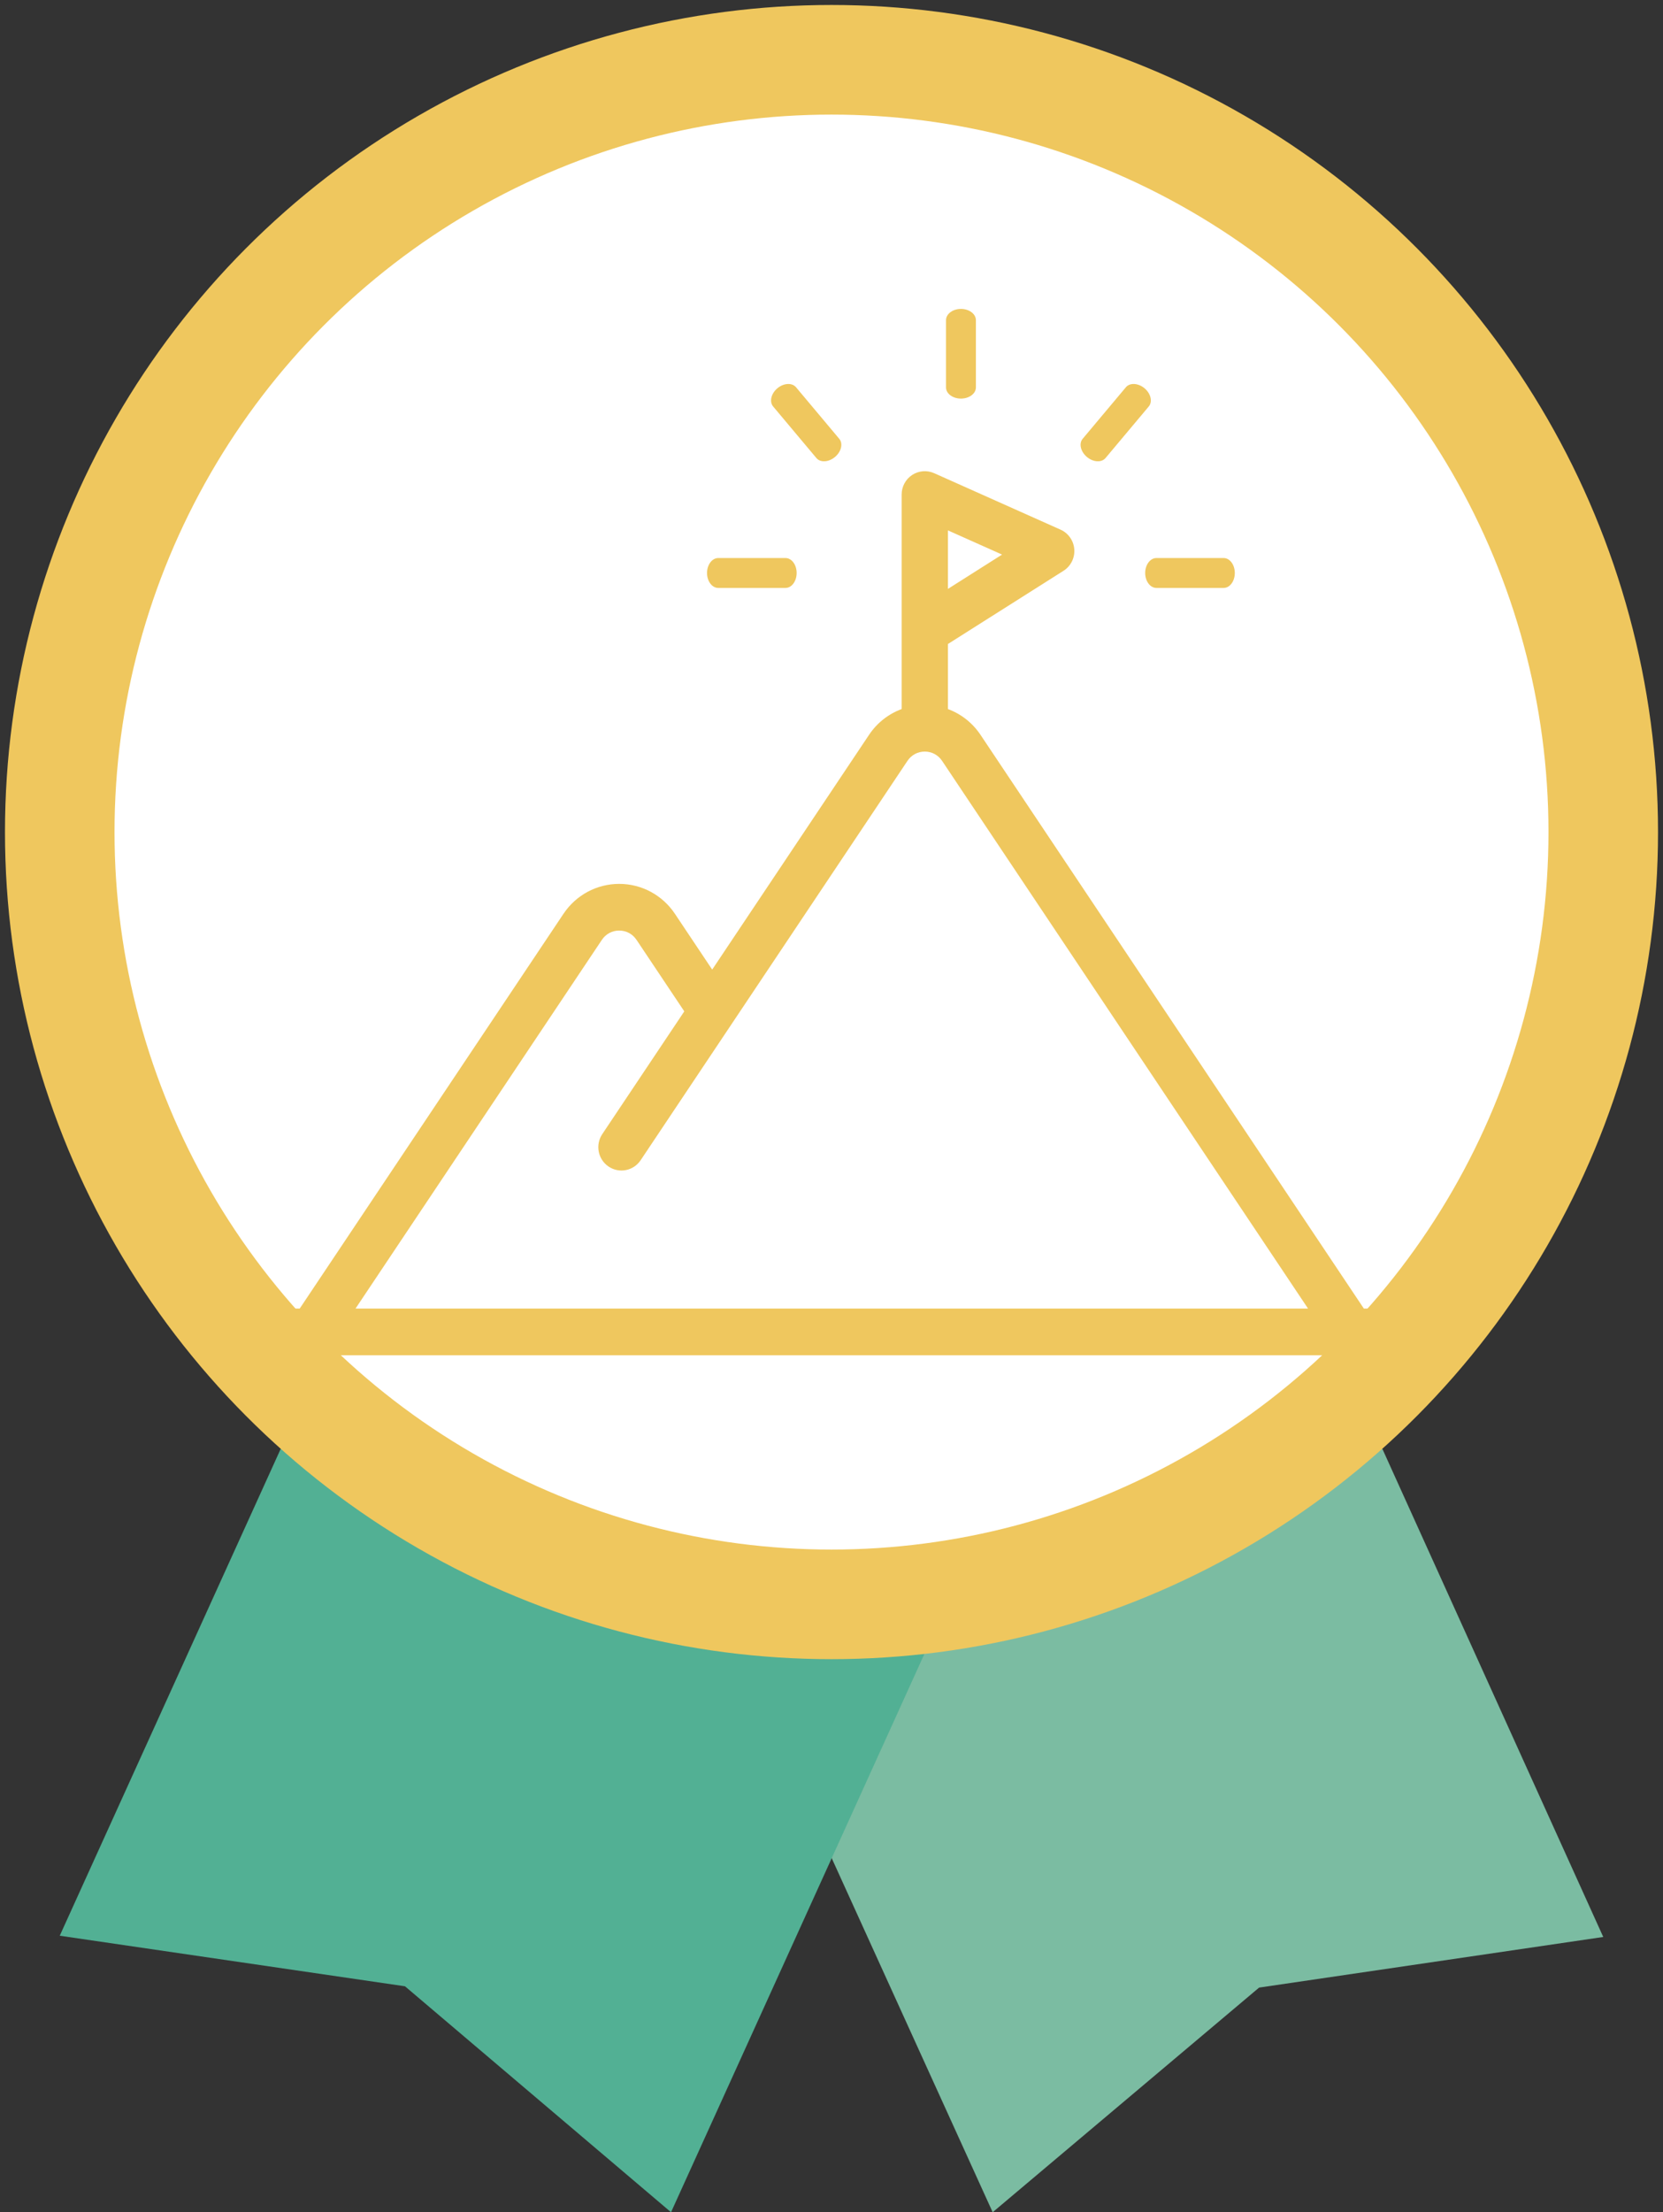 <?xml version="1.0" encoding="UTF-8"?>
<svg width="167px" height="222px" viewBox="0 0 167 222" version="1.1" xmlns="http://www.w3.org/2000/svg" xmlns:xlink="http://www.w3.org/1999/xlink">
    <rect x="0" y="0" width="167" height="222" fill="#333333" stroke="none"/>
    <!-- Generator: Sketch 48.2 (47327) - http://www.bohemiancoding.com/sketch -->
    <title>High Score Badge</title>
    <desc>Created with Sketch.</desc>
    <defs></defs>
    <g id="Badges" stroke="none" stroke-width="1" fill="none" fill-rule="evenodd">
        <g id="High-Score-Badge" transform="translate(6, 6)">
            <g id="Badge">
                <polygon id="Fill-1" fill="#7BBCA2" points="105.471 79 44 106.782 93.685 216 120.44 193.457 155 188.377"></polygon>
                <polygon id="Fill-2" fill="#52B094" points="49.616 79 111 106.748 61.385 216 34.668 193.326 0 188.252"></polygon>
                <circle id="Oval" stroke="#EFC75E" stroke-width="11" fill="#FFFFFF" cx="77.5" cy="77.5" r="77.5"></circle>
            </g>
            <g id="goal" stroke-width="1" transform="translate(18, 41)" fill="#EFC75E">
                <g id="Group-34">
                    <path d="M36.441,47.315 C36.838,46.723 37.471,46.383 38.18,46.383 C38.889,46.383 39.523,46.723 39.92,47.315 L44.718,54.491 L36.48,66.811 C35.763,67.884 36.044,69.339 37.109,70.062 C38.173,70.786 39.617,70.501 40.334,69.429 L67.128,29.354 C67.524,28.762 68.158,28.422 68.867,28.422 C69.576,28.422 70.21,28.762 70.606,29.354 L107.354,84.316 L11.702,84.316 L36.441,47.315 Z M71.191,6.225 L76.629,8.653 L71.191,12.096 L71.191,6.225 Z M116.64,84.316 L112.954,84.316 C112.944,84.298 112.935,84.281 112.924,84.264 L74.46,26.736 C73.654,25.532 72.504,24.641 71.191,24.155 L71.191,17.627 L82.799,10.279 C83.527,9.818 83.943,8.991 83.881,8.127 C83.819,7.263 83.29,6.504 82.505,6.153 L69.808,0.484 C69.089,0.164 68.259,0.231 67.6,0.663 C66.941,1.095 66.544,1.834 66.544,2.626 L66.544,16.297 C66.543,16.322 66.543,16.347 66.544,16.372 L66.544,24.155 C65.23,24.64 64.08,25.531 63.274,26.736 L47.519,50.3 L43.773,44.697 C42.517,42.819 40.427,41.698 38.18,41.698 C35.934,41.698 33.843,42.819 32.588,44.697 L6.098,84.316 L2.323,84.316 C1.04,84.316 0,85.364 0,86.658 C0,87.951 1.04,89 2.323,89 L7.329,89 C7.33,89 7.331,89 7.332,89 C7.333,89 7.335,89 7.336,89 L116.64,89 C117.923,89 118.963,87.951 118.963,86.658 C118.963,85.364 117.923,84.316 116.64,84.316 Z" id="Fill-33"></path>
                </g>
            </g>
            <g id="sunny" stroke-width="1" transform="translate(65, 25)" fill="#EFC75E">
                <path d="M9,26.5 C9,25.674 8.501,25 7.88,25 L1.127,25 C0.505,25 0,25.674 0,26.5 C0,27.326 0.505,28 1.127,28 L7.88,28 C8.501,28 9,27.326 9,26.5 Z" id="Fill-8"></path>
                <path d="M30,4.5 C30,3.674 29.501,3 28.88,3 L22.127,3 C21.505,3 21,3.674 21,4.5 C21,5.326 21.505,6 22.127,6 L28.88,6 C29.501,6 30,5.326 30,4.5 Z" id="Fill-8" transform="translate(25.5, 4.5) rotate(90) translate(-25.5, -4.5) "></path>
                <path d="M45.542,11.411 C45.542,10.586 45.042,9.911 44.422,9.911 L37.668,9.911 C37.047,9.911 36.542,10.586 36.542,11.411 C36.542,12.237 37.047,12.911 37.668,12.911 L44.422,12.911 C45.042,12.911 45.542,12.237 45.542,11.411 Z" id="Fill-8" transform="translate(41.042, 11.411) scale(-1, 1) rotate(50) translate(-41.042, -11.411) "></path>
                <path d="M14.458,11.411 C14.458,10.586 13.959,9.911 13.339,9.911 L6.585,9.911 C5.963,9.911 5.458,10.586 5.458,11.411 C5.458,12.237 5.963,12.911 6.585,12.911 L13.339,12.911 C13.959,12.911 14.458,12.237 14.458,11.411 Z" id="Fill-8" transform="translate(9.958, 11.411) rotate(50) translate(-9.958, -11.411) "></path>
                <path d="M53,26.5 C53,25.674 52.501,25 51.88,25 L45.127,25 C44.505,25 44,25.674 44,26.5 C44,27.326 44.505,28 45.127,28 L51.88,28 C52.501,28 53,27.326 53,26.5 Z" id="Fill-8"></path>
            </g>
        </g>
    </g>
</svg>